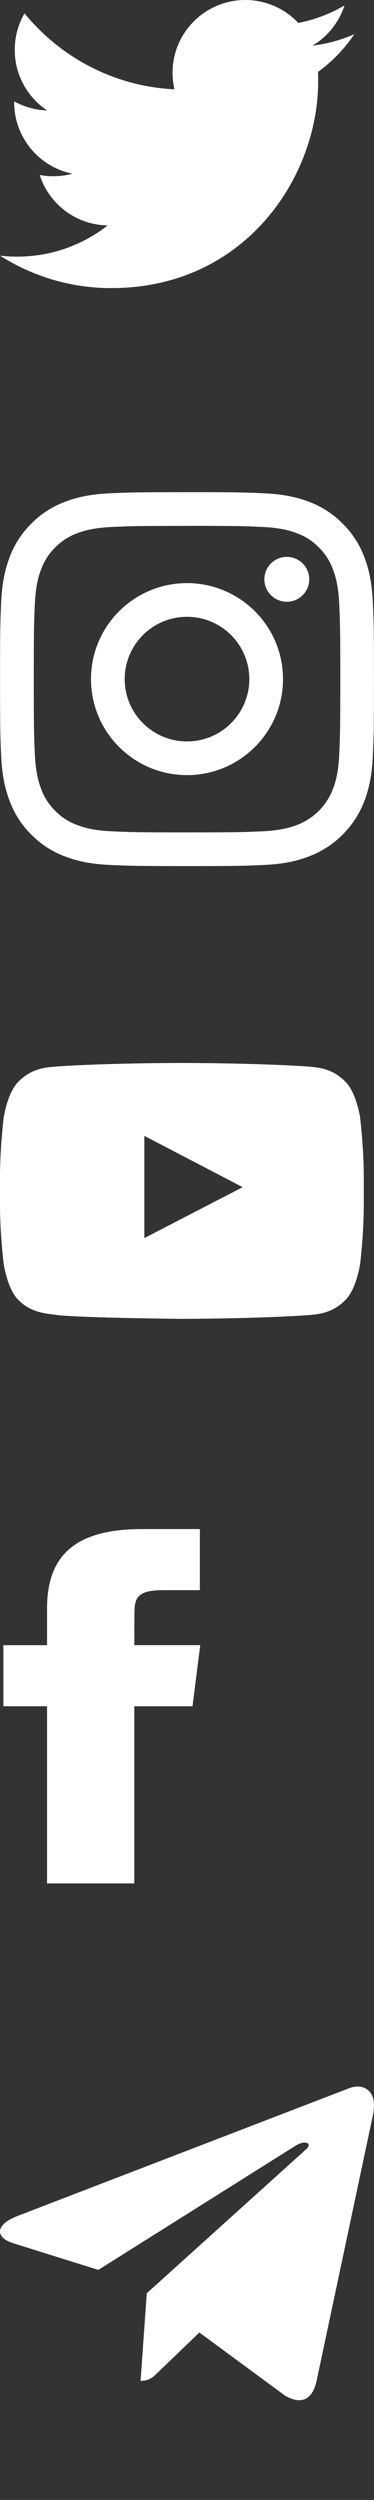 <svg xmlns="http://www.w3.org/2000/svg" xmlns:xlink="http://www.w3.org/1999/xlink" width="19" height="127">
    <rect width="100%" height="100%" fill="#333333" stroke="none"/>
    <defs>
      <g id="icon-twitter">
        <path d="M5.654 14.636c6.793 0 10.51-5.632 10.51-10.51 0-.157 0-.316-.008-.474.72-.52 1.347-1.174 1.844-1.916-.663.295-1.376.49-2.125.583.764-.454 1.347-1.182 1.628-2.046-.713.425-1.505.727-2.348.893C14.478.447 13.52 0 12.46 0c-2.037 0-3.694 1.657-3.694 3.695 0 .288.036.57.094.843-3.07-.15-5.792-1.628-7.614-3.86C.93 1.223.75 1.857.75 2.534c0 1.283.655 2.413 1.64 3.076-.604-.02-1.173-.186-1.67-.46v.05c0 1.787 1.275 3.285 2.96 3.624-.31.086-.633.13-.972.13-.237 0-.468-.022-.69-.066.467 1.47 1.836 2.536 3.45 2.565-1.27.994-2.86 1.584-4.59 1.584-.295 0-.59-.014-.878-.05 1.628 1.037 3.573 1.65 5.654 1.65" fill-rule="nonzero" fill="#FFF"/>
      </g>

      <g id="icon-instagram">
        <g fill-rule="nonzero" fill="#FFF">
          <path d="M9.5 1.714c2.536 0 2.836.01 3.838.056.926.042 1.428.196 1.763.327.414.152.787.395 1.093.71.316.306.558.68.71 1.092.13.334.285.836.328 1.762.046 1.002.056 1.302.056 3.838s-.01 2.836-.055 3.838c-.042.926-.196 1.43-.326 1.763-.32.83-.975 1.484-1.803 1.804-.334.13-.836.284-1.762.327-1.002.046-1.302.056-3.838.056s-2.836-.01-3.838-.055c-.926-.042-1.43-.196-1.763-.326-.414-.153-.787-.395-1.093-.71-.316-.307-.558-.68-.71-1.093-.13-.333-.285-.836-.328-1.762-.046-1.002-.056-1.302-.056-3.838s.01-2.836.055-3.838c.042-.926.196-1.428.326-1.763.153-.414.396-.787.71-1.093.307-.315.68-.558 1.093-.71.334-.13.837-.285 1.762-.327 1.002-.046 1.302-.056 3.838-.056zm0-1.71c-2.58 0-2.903.01-3.915.056-1.01.046-1.702.207-2.306.442-.634.238-1.208.612-1.683 1.095C1.114 2.07.74 2.645.5 3.28.268 3.882.107 4.573.06 5.583.014 6.597.003 6.92.003 9.5c0 2.58.01 2.903.057 3.916.046 1.01.207 1.7.442 2.305.238.635.612 1.21 1.095 1.683.475.483 1.05.857 1.682 1.095.603.235 1.294.396 2.305.442 1.012.046 1.336.057 3.915.057 2.58 0 2.903-.01 3.916-.057 1.01-.046 1.7-.207 2.305-.442 1.277-.493 2.285-1.5 2.78-2.777.233-.603.394-1.294.44-2.304.046-1.013.057-1.337.057-3.916 0-2.58-.01-2.903-.057-3.916-.046-1.01-.207-1.7-.44-2.305-.24-.635-.614-1.21-1.097-1.683C16.93 1.114 16.355.74 15.72.5c-.603-.233-1.293-.394-2.304-.44C12.403.014 12.08.003 9.5.003z"/><path d="M9.5 4.623c-2.693 0-4.877 2.184-4.877 4.877 0 2.693 2.184 4.877 4.877 4.877 2.693 0 4.877-2.184 4.877-4.877 0-2.693-2.184-4.877-4.877-4.877zm0 8.043c-1.748 0-3.166-1.418-3.166-3.166S7.752 6.334 9.5 6.334s3.166 1.418 3.166 3.166-1.418 3.166-3.166 3.166z"/>
          <circle cx="14.57" cy="4.43" r="1.14"/>
        </g>
      </g>

      <g id="icon-youtube">
        <path d="M7.333 8.897V3.704l4.994 2.606-4.994 2.587zM18.3 2.804S18.117 1.53 17.563.97c-.703-.736-1.49-.74-1.852-.783C13.126 0 9.246 0 9.246 0h-.008S5.358 0 2.77.187C2.41.23 1.623.234.92.97.364 1.53.184 2.804.184 2.804S0 4.3 0 5.796v1.402c0 1.496.185 2.992.185 2.992s.18 1.273.734 1.834c.702.736 1.626.713 2.037.79 1.48.142 6.285.186 6.285.186s3.884-.006 6.47-.193c.36-.043 1.15-.047 1.852-.783.554-.56.735-1.834.735-1.834s.183-1.496.183-2.992V5.796c0-1.496-.184-2.992-.184-2.992z" fill="#fff" fill-rule="evenodd"/>
      </g>

      <g id="icon-facebook">
        <path d="M6.823 18.68v-9H9.78l.393-3.103h-3.35l.005-1.552c0-.81.09-1.243 1.475-1.243h1.85V.68h-2.96C3.64.68 2.39 2.185 2.39 4.715v1.863H.172V9.68H2.39v9h4.433z" fill="#FFF" fill-rule="evenodd"/>
      </g>

      <g id="icon-telegram">
          <path d="M 18.946,1.451 16.079,14.972 c -0.216,0.954 -0.78,1.192 -1.582,0.742 l -4.369,-3.219 -2.108,2.027 c -0.233,0.233 -0.428,0.428 -0.878,0.428 l 0.314,-4.449 8.097,-7.316 c 0.352,-0.314 -0.076,-0.488 -0.547,-0.174 l -10.01,6.303 -4.309,-1.349 c -0.937,-0.293 -0.954,-0.937 0.195,-1.387 L 17.737,0.085 c 0.78,-0.293 1.463,0.174 1.209,1.366 z" fill="#FFF" fill-rule="evenodd"/>
      </g>

    </defs>

    <use x="0" y="0" width="18" height="15" xlink:href="#icon-twitter" />
    <use x="0" y="25" width="19" height="19" xlink:href="#icon-instagram" />
    <use x="0" y="54" width="19" height="13" xlink:href="#icon-youtube" />
    <use x="0" y="77" width="10" height="19" xlink:href="#icon-facebook" />
    <use x="0" y="106" width="19" height="16" xlink:href="#icon-telegram" />
</svg>
